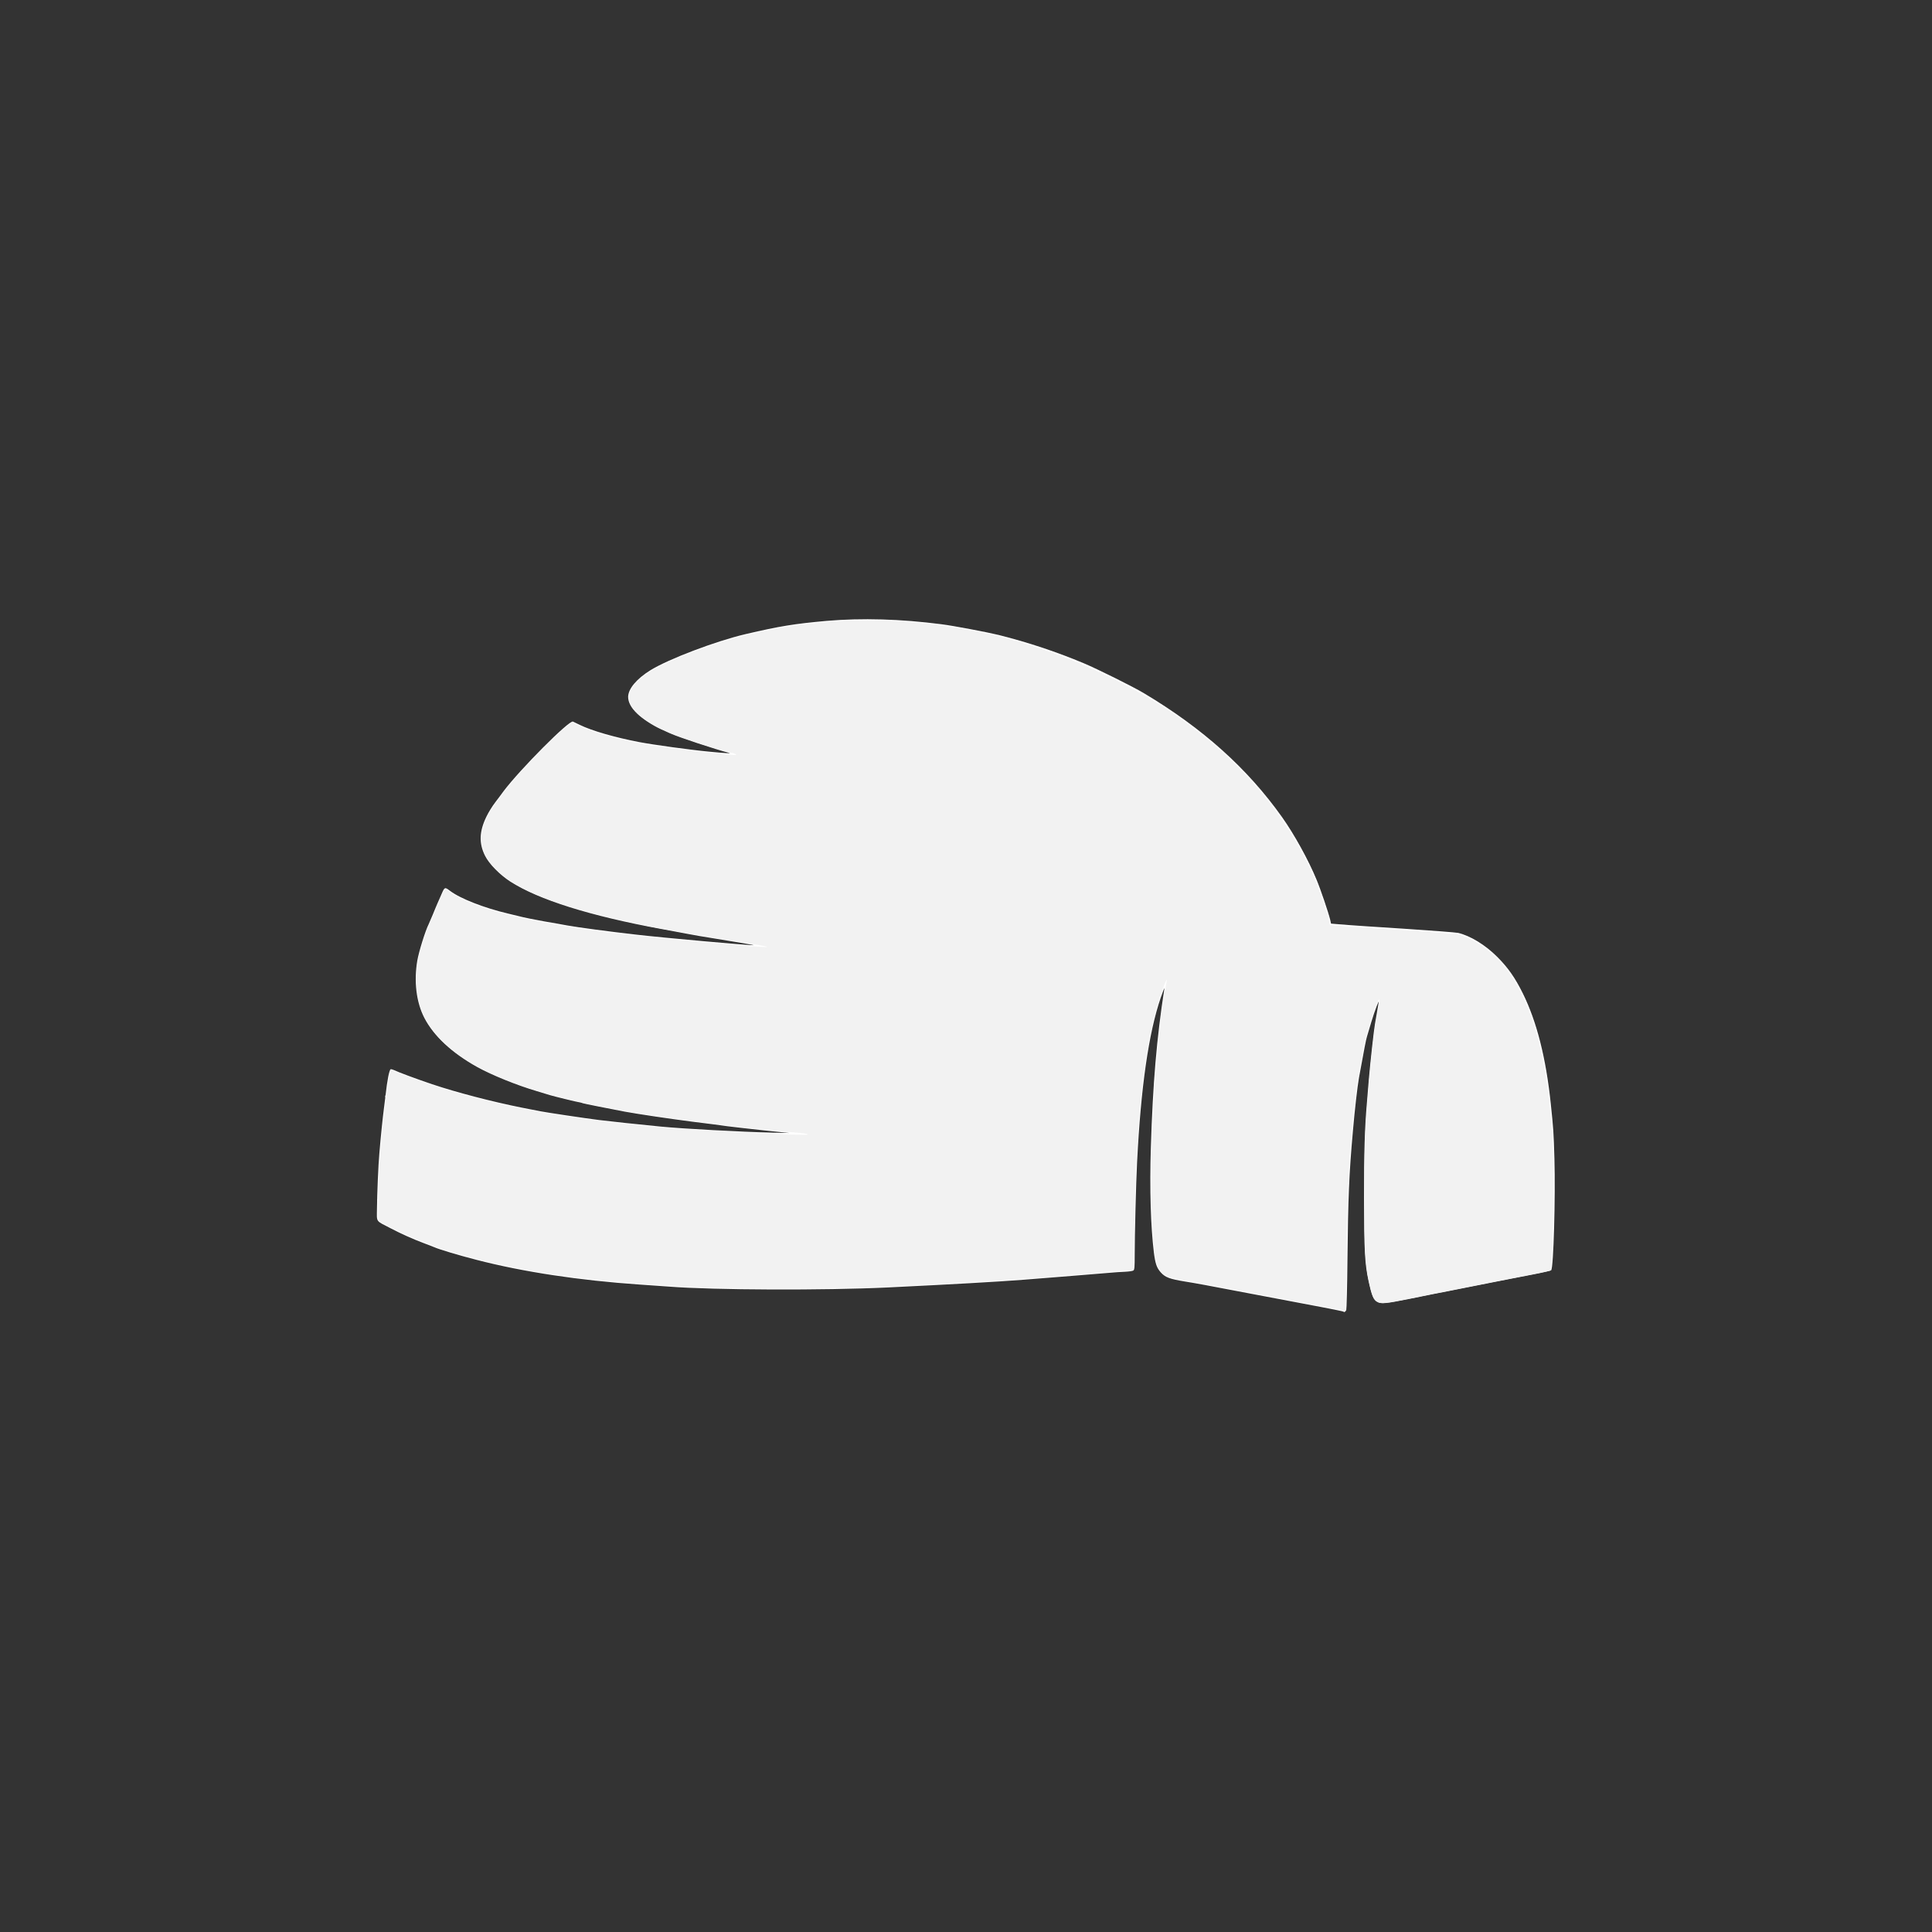 <?xml version="1.0" encoding="utf-8"?>
<!-- Generator: Adobe Illustrator 22.0.1, SVG Export Plug-In . SVG Version: 6.00 Build 0)  -->
<svg version="1.1" id="Layer_1" xmlns="http://www.w3.org/2000/svg" xmlns:xlink="http://www.w3.org/1999/xlink" x="0px" y="0px"
	 viewBox="0 0 1600 1600" style="enable-background:new 0 0 1600 1600;" xml:space="preserve">
<rect x="0" y="0" width="1600" height="1600" fill="#333333" stroke="none"/>
<style type="text/css">
	.st0{fill:#F2F2F2;}
	.st1{fill:#FFFFFF;}
</style>
<g id="layerbg1">
	<path class="st0" d="M312.5,994.8c-0.3-0.7-0.1-1.5,0.3-1.9c0.5-0.5,0.9-0.5,1.2,0.4c0.3,0.7,0.1,1.5-0.3,1.9
		C313.1,995.7,312.8,995.7,312.5,994.8z"/>
	<path class="st0" d="M319.2,908.7c-0.3-0.7-0.1-1.5,0.3-1.9c0.5-0.5,0.9-0.5,1.2,0.4c0.3,0.7,0.1,1.5-0.3,1.9
		C319.9,909.6,319.5,909.6,319.2,908.7z"/>
	<path class="st0" d="M964.5,815.1c-0.5-0.9,1-3.8,1.9-3.8c1.1,0.1,1.1,1.2-0.2,2.8C965.5,815,964.7,815.4,964.5,815.1z"/>
</g>
<g id="layerbg2">
	<path class="st1" d="M1112.5,1086.2c-0.1-0.2-8.5-1.9-18.4-3.8c-31.4-5.9-51.9-9.8-70.2-13.3c-22.9-4.4-34.2-6.5-43.1-7.9
		c-12.1-2-15.9-3.4-19.5-7.5c-3.4-3.8-4.5-7.2-5.7-16.4c-2.6-21.2-3.6-52.7-2.5-87.1c1.6-52.5,4.8-90.5,11.2-131.5
		c0.2-1.3-1.1,2-3,7.4c-10.1,29.5-16.5,74.5-19.6,135.9c-0.9,17.2-2,61.6-2,77.4c0,9.9-0.2,12-1,12.7c-0.6,0.5-3.4,0.9-6.9,1.1
		c-3.2,0.1-9.1,0.5-13.3,0.9c-6.9,0.6-42.5,3.5-70.6,5.7c-21.7,1.7-61.1,3.9-112.7,6.4c-52.7,2.5-143.8,2.2-181.2-0.7
		c-4.8-0.3-15.7-1.1-24.2-1.7c-50-3.4-96.6-10.5-134.9-20.4c-14.9-3.8-31.1-8.7-35.2-10.5c-1.1-0.5-5-2-8.5-3.3
		c-9.1-3.4-18.7-7.7-27.9-12.5c-12.5-6.5-11.2-4.6-11.1-16.1c0.1-12.3,1.1-36.4,2-46.1c1.1-13.5,2.7-28.8,3.8-37.3
		c0.6-4.6,1.1-9.3,1.3-10.4c0.9-7.6,1.2-10.1,2.2-15.4c0.6-3.2,1.5-6.1,2-6.3c0.5-0.1,1.7,0.2,3,0.8c2.9,1.5,19.1,7.5,31.3,11.6
		c20.6,6.9,49.8,14.5,74.3,19.4c6.9,1.3,13.7,2.7,15.3,3c4.4,0.9,37.7,5.9,49,7.3c8.8,1.1,30.5,3.4,50.8,5.4
		c18.6,1.8,66.5,4.4,92.2,5l14.5,0.3l-21.5-2.2c-11.8-1.3-25.3-2.8-29.9-3.4c-4.6-0.7-17.8-2.4-29.3-3.8c-20-2.6-44.3-6.2-55.8-8.3
		c-13.7-2.6-34.3-6.7-34.9-7c-0.3-0.2-1.3-0.5-2-0.6c-2.4-0.3-21.1-4.9-24.8-6c-2-0.6-7-2.1-11.2-3.4c-16.3-4.8-37.1-13.2-49.2-19.9
		c-20.9-11.6-36.1-25.7-43.9-40.8c-6.7-13-8.7-30.3-5.8-47.4c1.3-7.5,6.7-24.8,9.4-30.1c0.7-1.5,2.2-5,3.4-7.9c1.1-2.9,3-7.2,4-9.6
		c1.1-2.4,2.6-5.9,3.4-7.7c2.4-5.6,2.6-5.7,6.8-2.5c8.5,6.5,28.3,14.2,48.2,18.9c5,1.2,10.6,2.6,12.4,3c1.9,0.5,9.6,2,17.2,3.4
		c7.6,1.3,16.2,2.8,19.2,3.4c8.1,1.5,34.9,5.1,57.9,7.7c20.4,2.4,93.1,8.9,96.5,8.7c1.1-0.1-10.4-2.1-32.3-5.6
		c-8.3-1.3-18.3-3-22.2-3.8c-3.9-0.7-13.6-2.6-21.5-4c-59.4-10.9-102-24.3-125.5-39.4c-8.5-5.5-17.5-14.6-20.8-21.3
		c-5.2-10.3-4.8-20.3,1.2-32.5c1.6-3.4,4.9-8.7,7.3-11.8s5.4-7.2,6.8-9.1c13.7-18.2,54.4-59.1,57.5-57.7c0.7,0.3,3.2,1.5,5.6,2.7
		c10,4.9,29.1,10.4,49.4,14.3c11,2.1,42.6,6.5,57.8,7.9c13.5,1.3,19.3,1.7,16.2,0.9c-10.2-2.6-41.4-12.8-48.8-16.2
		c-1.6-0.7-4.9-2.2-7.3-3.3c-6.8-3.1-15.4-8.7-19.7-12.9c-5-4.8-7.5-9.4-7.5-13.9c0.1-6.7,7-14.9,18.4-22
		c15.2-9.4,54.4-24.2,78.7-29.9c28.6-6.7,40.6-8.6,67.3-11c29.1-2.5,61.3-1.6,95.2,2.8c9.7,1.2,38,6.6,47.4,8.9
		c23.9,6,47.8,13.9,70.6,23.5c11.1,4.7,40.4,19.2,49.4,24.6c48.8,29.1,85.9,62.4,114.6,102.8c10,14.1,21.9,35.6,28.5,51.7
		c3.4,8.1,9.8,27.1,11.3,33.2l0.7,3.2l5.9,0.5c3.2,0.2,7.2,0.5,8.9,0.7c1.7,0.2,21.9,1.5,45.1,3c23.1,1.5,43.6,3.1,45.4,3.5
		c10.1,2.4,22.4,9.9,32.3,19.8c8.9,8.9,14.7,17.1,21.2,30.2c11.6,23.5,19.2,53.5,23.2,91.6c2.1,20.2,2.4,23.7,3,45.5
		c0.9,31.1-0.7,90.3-2.7,92.3c-0.3,0.3-7.3,2-15.3,3.5c-8.1,1.5-22.4,4.4-31.8,6.2c-9.4,1.9-24.9,4.9-34.3,6.8
		c-9.4,1.8-25,4.9-34.6,6.9c-21,4.2-24.5,4.6-27.7,2.8c-3.5-1.8-4.8-4.8-7.6-17.7c-3-14.1-3.6-25.1-3.7-68.3c0-38.1,0.6-58,2.4-78.7
		c0.3-4,1.1-12.8,1.6-19.5c1.3-15,4.2-41.1,5.1-46.1c0.3-2,1.1-6.4,1.7-9.8c0.5-3.3,1.1-6.8,1.3-7.7c0.8-3.9-3.4,7.1-5.9,15.5
		c-1.5,5-3.1,10.6-3.7,12.4c-0.9,2.9-2.1,9.2-6.7,34.4c-1.3,7.6-3.4,25.6-5,44.1c-3.2,35.9-4,56.1-4.5,106.3
		c-0.2,22.4-0.7,41.2-1,41.9C1114,1086.6,1113.2,1086.9,1112.5,1086.2z"/>
</g>
<g id="layer102">
	<path class="st0" d="M1112.5,1085.5c-0.1-0.2-8.5-1.9-18.4-3.8c-31.4-5.9-51.9-9.8-70.2-13.3c-22.9-4.4-34.2-6.5-43.1-7.9
		c-14.8-2.4-19-4.6-22.3-12.1c-2.4-5.4-4.3-27.3-5-56.2c-1.2-51.4,5-142.5,12.1-176.2c0.5-2.4,0.8-4.4,0.7-4.6
		c-0.4-0.5-3,6.1-6,15.2c-10,30.4-16.3,74.9-19.2,135.3c-0.9,17.2-2,61.6-2,77.5c0,8.3-0.3,12-0.8,12.4c-0.4,0.3-3.4,0.6-6.5,0.7
		c-3.2,0.1-9.1,0.5-13.2,0.9c-6.9,0.6-42.5,3.5-70.6,5.7c-21.7,1.7-61.1,3.9-112.7,6.4c-52.7,2.5-143.8,2.2-181.2-0.7
		c-4.8-0.3-15.7-1.1-24.2-1.7c-50-3.4-96.6-10.5-134.9-20.4c-14.9-3.8-31.1-8.7-35.2-10.5c-1.1-0.5-5-2-8.5-3.3
		c-11.1-4.1-29.2-12.6-37.1-17.4c-1.3-0.7-1.3-1.5-1.3-10.6c0.1-12.2,1.1-36.3,2-46.1c1.1-13.5,2.7-28.8,3.8-37.3
		c0.6-4.6,1.1-9.3,1.3-10.4c0.9-7.6,1.2-10.1,2.2-15.3c0.6-3.3,1.3-5.9,1.7-5.9s1.5,0.5,2.6,1.1c2.9,1.5,19.2,7.5,31.2,11.6
		c20.6,6.9,49.8,14.5,74.3,19.4c6.9,1.3,13.7,2.7,15.3,3c4.4,0.9,37.7,5.9,49,7.3c8.8,1.1,30.5,3.4,50.8,5.4c20.7,2,100,6,119.3,6.1
		c5,0,1.8-1.1-4.4-1.6c-10.2-0.7-51.3-5-60.1-6.1c-4.4-0.6-17.4-2.3-28.9-3.7c-19.9-2.6-44.3-6.2-55.8-8.3
		c-13.7-2.6-34.3-6.7-34.9-7c-0.3-0.2-1.3-0.5-2-0.6c-2.4-0.3-21.1-4.9-24.8-6c-2-0.6-7-2.1-11.2-3.4c-16.3-4.8-37.1-13.2-49.2-19.9
		c-20.8-11.5-35.5-25.2-43.2-40.1c-6.7-13-8.7-30.3-5.8-47.4c1.3-7.5,6.7-24.8,9.4-30.1c0.7-1.5,2.2-5,3.4-7.9c1.1-2.9,3-7.2,4-9.6
		s2.6-5.9,3.4-7.7s1.7-3.7,2-4c0.3-0.3,2.2,0.7,4.2,2.2c8.5,6.5,28.3,14.3,48.2,18.9c5,1.2,10.6,2.6,12.4,3c1.9,0.5,9.6,2,17.2,3.4
		c7.6,1.3,16.2,2.8,19.2,3.4c22.1,4.1,79.6,10.5,132.9,14.7c28.9,2.4,33.4,2.6,32.8,2.1c-0.3-0.3-6.9-1.5-14.8-2.8
		c-33.8-5.3-82.6-13.7-87-15.1c-1.1-0.3-5.9-1.3-10.8-2.4c-21.6-4.4-51.5-12.6-68.6-19c-33.5-12.4-52.5-28.3-55-46.1
		c-1.4-10,2.8-22.1,11.8-34.1c2.4-3.1,5.4-7.2,6.8-9.1c13.6-18.2,53.7-58.4,56.8-57c0.7,0.3,3.2,1.5,5.6,2.7
		c10,4.9,29.1,10.4,49.4,14.3c11.4,2.2,43,6.5,58.2,7.9c7.9,0.7,16.2,1.5,18.4,1.7c5,0.5,5-0.5-0.1-1.6
		c-10.4-2.4-42.6-12.8-51.3-16.7c-1.6-0.7-4.9-2.2-7.3-3.3c-11.3-5.1-21.5-13-24.8-19.4c-4.7-9.1,0.7-18.6,16-28.1
		c15.2-9.4,54.4-24.2,78.7-29.9c28.6-6.7,40.6-8.6,67.3-11c29.1-2.5,61.3-1.6,95.2,2.8c9.7,1.2,38,6.6,47.4,8.9
		C862,536,892,547.1,924,563.2c27.4,13.8,47.8,26.7,69.6,43.9c8.5,6.8,8.4,6.7,17.4,14.6c34.2,30.2,62.4,68.8,78.3,107.3
		c3.5,8.5,10.1,27.8,11.4,33.7l0.8,3.4l6.1,0.5c3.4,0.2,7.5,0.5,9.1,0.7c1.7,0.2,21.9,1.5,45.1,3c23.1,1.5,43.6,3.1,45.4,3.5
		c10,2.3,22.4,9.8,32,19.4c8.6,8.5,14.4,16.9,20.9,29.9c11.6,23.5,19.2,53.5,23.2,91.6c2.1,20.2,2.4,23.7,3,45.5
		c0.9,28.1-0.7,90.3-2.4,92c-0.2,0.2-6.9,1.6-15,3.2c-8,1.5-22.3,4.4-31.8,6.2c-9.4,1.9-24.9,4.9-34.3,6.8c-9.4,1.8-25,4.9-34.6,6.9
		c-20.9,4.2-24.5,4.6-27.6,2.9c-3-1.6-4.4-4.9-7-17.1c-3-14.2-3.6-25.2-3.7-68.3c0-38.1,0.6-58,2.4-78.7c0.3-4,1.1-12.8,1.6-19.5
		c1.4-16.7,4.2-41.3,5.4-47.8c3.3-17.9,3.6-20,2.4-18.8s-4.7,10.9-7.1,19.4c-1.3,4.5-2.8,9.7-3.4,11.5c-0.9,2.9-2.1,9.1-6.7,34.4
		c-1.3,7.6-3.4,25.6-5,44.1c-3.2,35.9-4,56.3-4.4,105.6c-0.2,22-0.5,40.7-0.7,41.6C1114,1085.8,1113.3,1086.3,1112.5,1085.5z"/>
</g>
</svg>
